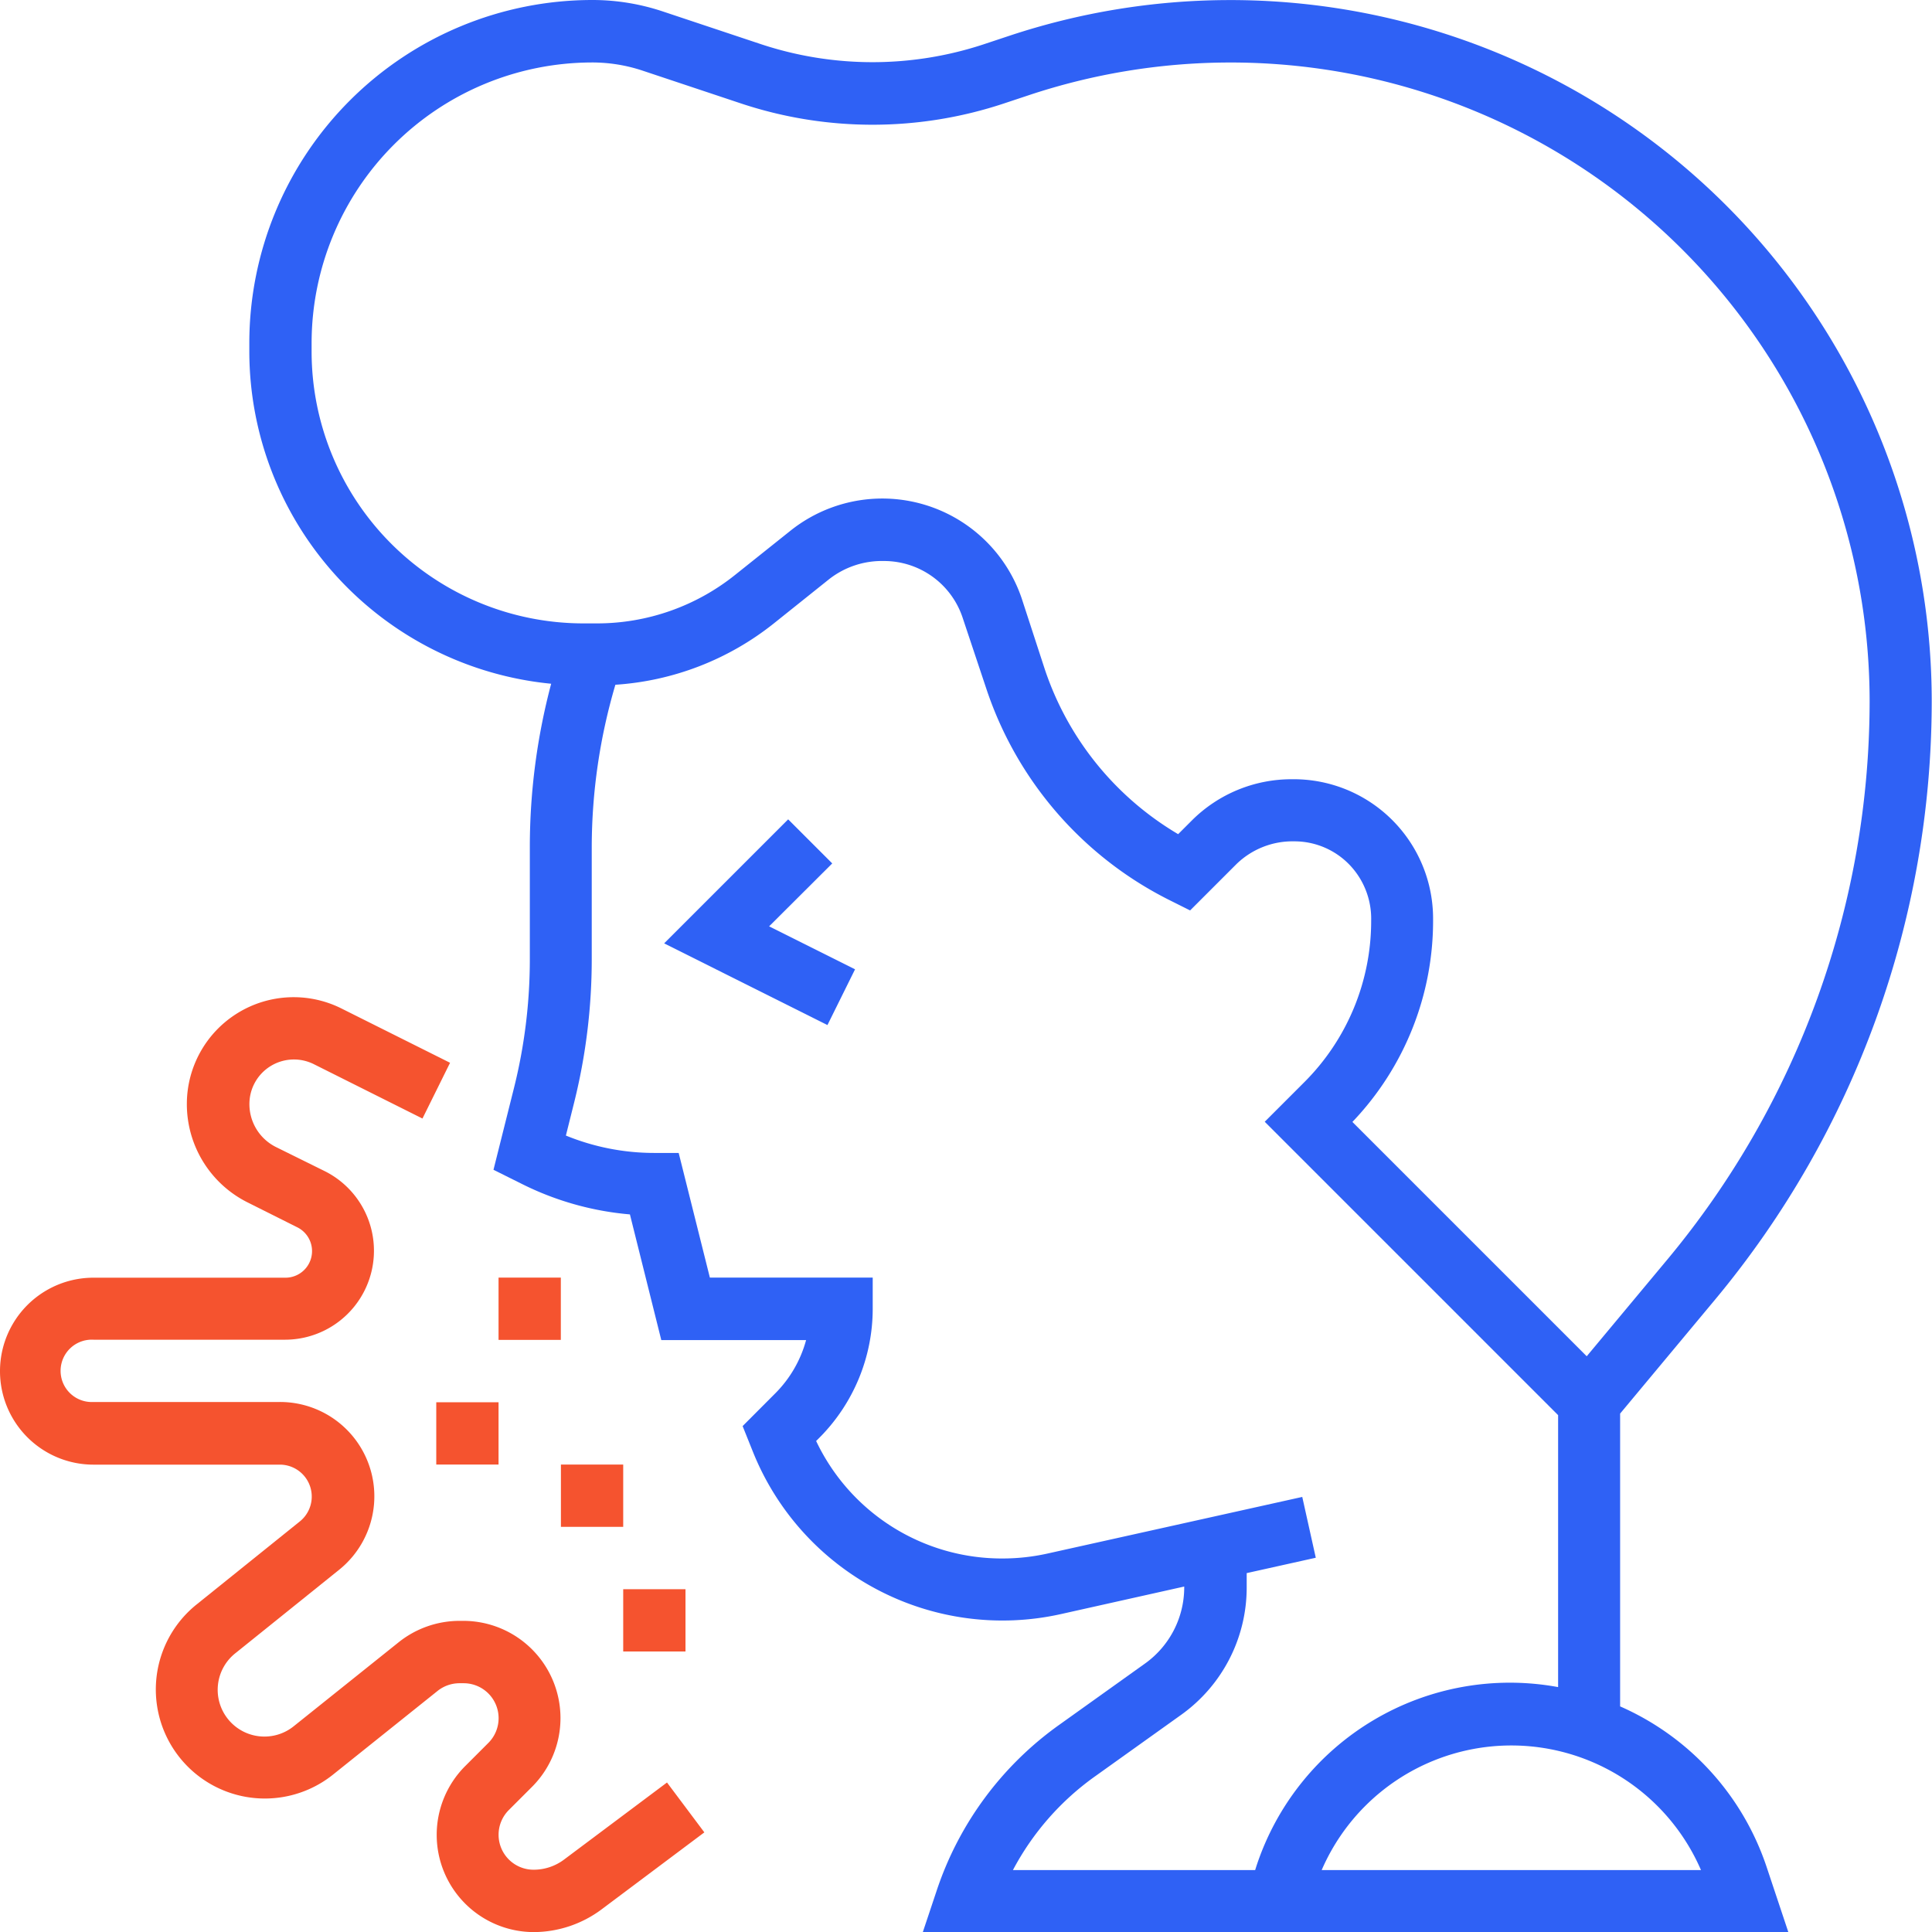 <svg xmlns="http://www.w3.org/2000/svg" width="21" height="21" viewBox="0 0 21 21">
  <g id="cough_2_" data-name="cough (2)" transform="translate(-1 -1)">
    <path id="Path_246" data-name="Path 246" d="M24.139,27.772l-.479-.479-1.348,1.348,1.775.888.3-.606-.934-.467Z" transform="translate(-14.093 -17.387)" fill="#2f61f5"/>
    <path id="Path_247" data-name="Path 247" d="M23.9,19.549V16.365l1.034-1.241a10.171,10.171,0,0,0,2.353-6.5A7.624,7.624,0,0,0,17.255,1.391l-.268.089a3.855,3.855,0,0,1-2.426,0l-1.068-.356A2.417,2.417,0,0,0,12.726,1,3.73,3.73,0,0,0,9,4.726v.1a3.633,3.633,0,0,0,3.281,3.606,6.917,6.917,0,0,0-.232,1.766v1.227a5.763,5.763,0,0,1-.172,1.4l-.223.89.315.157a3.237,3.237,0,0,0,1.168.328l.341,1.366h1.574a1.3,1.3,0,0,1-.334.578l-.356.357.111.277a2.922,2.922,0,0,0,3.346,1.767l1.343-.3v.009a1.018,1.018,0,0,1-.425.827l-.932.666a3.608,3.608,0,0,0-1.335,1.807L16.321,22h9.407l-.237-.711a2.913,2.913,0,0,0-1.588-1.74ZM9.677,4.827v-.1a3.052,3.052,0,0,1,3.048-3.048,1.733,1.733,0,0,1,.553.09l1.068.356a4.531,4.531,0,0,0,2.855,0l.268-.089a6.946,6.946,0,0,1,9.143,6.59,9.492,9.492,0,0,1-2.2,6.066l-.875,1.05-2.547-2.547a3.165,3.165,0,0,0,.877-2.211,1.515,1.515,0,0,0-1.533-1.514,1.532,1.532,0,0,0-1.091.45l-.147.147a3.292,3.292,0,0,1-1.452-1.8L17.394,7.5a1.6,1.6,0,0,0-2.515-.729l-.6.479a2.4,2.4,0,0,1-1.5.526h-.148A2.956,2.956,0,0,1,9.677,4.827Zm10.256,16.5H17.3a2.935,2.935,0,0,1,.9-1.024l.932-.666a1.7,1.7,0,0,0,.709-1.378v-.16l.751-.167-.147-.661-2.772.616a2.256,2.256,0,0,1-.487.053,2.233,2.233,0,0,1-2.025-1.277l.037-.037a1.988,1.988,0,0,0,.578-1.4v-.339H14.006l-.339-1.355H13.4a2.538,2.538,0,0,1-.959-.189l.089-.356a6.444,6.444,0,0,0,.192-1.56V10.2a6.257,6.257,0,0,1,.257-1.757,3.084,3.084,0,0,0,1.72-.665l.6-.48a.93.93,0,0,1,.6-.2.9.9,0,0,1,.854.615l.255.764a3.968,3.968,0,0,0,2,2.31l.218.109.5-.5a.874.874,0,0,1,.631-.251.831.831,0,0,1,.592.245.846.846,0,0,1,.245.615,2.476,2.476,0,0,1-.73,1.761l-.427.427,3.189,3.189v2.956a2.9,2.9,0,0,0-3.281,1.951Zm.723,0a2.246,2.246,0,0,1,4.123,0Z" transform="translate(-5.29)" fill="#2f61f5"/>
    <path id="Path_248" data-name="Path 248" d="M7.132,42.373a.549.549,0,0,1-.333.111.38.38,0,0,1-.269-.648l.257-.257a1.057,1.057,0,0,0-.748-1.8H5.994a1.062,1.062,0,0,0-.66.232l-1.137.91a.508.508,0,1,1-.635-.793l1.119-.9A1.025,1.025,0,0,0,4.04,37.4H2.016a.339.339,0,1,1,0-.677H4.1a.967.967,0,0,0,.432-1.831L4,34.629a.521.521,0,0,1-.289-.468.484.484,0,0,1,.7-.433l1.181.591.3-.606-1.182-.591a1.161,1.161,0,0,0-1.679,1.039A1.194,1.194,0,0,0,3.7,35.235l.531.266a.289.289,0,0,1-.129.548H2.016a1.016,1.016,0,1,0,0,2.032H4.04a.347.347,0,0,1,.217.619l-1.119.9a1.185,1.185,0,0,0,1.482,1.85l1.137-.91a.382.382,0,0,1,.237-.083H6.04a.38.38,0,0,1,.269.648l-.257.257a1.057,1.057,0,0,0,.748,1.8,1.239,1.239,0,0,0,.739-.247l1.117-.837-.406-.542Z" transform="translate(0 -21.161)" fill="#f5532f"/>
    <path id="Path_249" data-name="Path 249" d="M15,46h.677v.677H15Z" transform="translate(-9.258 -29.758)" fill="#f5532f"/>
    <path id="Path_250" data-name="Path 250" d="M17,42h.677v.677H17Z" transform="translate(-10.581 -27.113)" fill="#f5532f"/>
    <path id="Path_251" data-name="Path 251" d="M19,48h.677v.677H19Z" transform="translate(-11.903 -31.081)" fill="#f5532f"/>
    <path id="Path_252" data-name="Path 252" d="M21,52h.677v.677H21Z" transform="translate(-13.226 -33.726)" fill="#f5532f"/>
  </g>
</svg>

